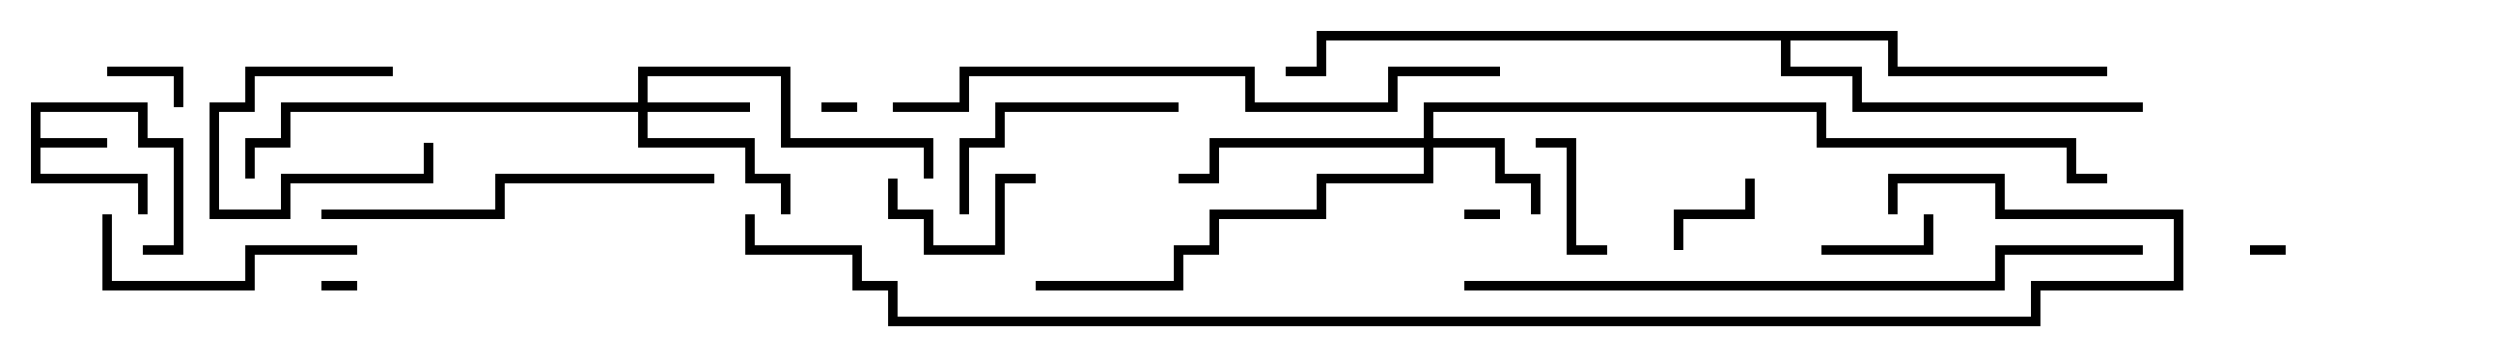 <svg version="1.1" width="105" height="15" xmlns="http://www.w3.org/2000/svg"><path d="M1.3,4.3L6.2,4.3L6.2,5.8L7.7,5.8L7.7,10.7L6,10.7L6,10.3L7.3,10.3L7.3,6.2L5.8,6.2L5.8,4.7L1.7,4.7L1.7,5.8L4.5,5.8L4.5,6.2L1.7,6.2L1.7,7.3L6.2,7.3L6.2,9L5.8,9L5.8,7.7L1.3,7.7z" stroke="none"/><path d="M79.7,1.3L79.7,2.8L88.5,2.8L88.5,3.2L79.3,3.2L79.3,1.7L75.2,1.7L75.2,2.8L78.2,2.8L78.2,4.3L90,4.3L90,4.7L77.8,4.7L77.8,3.2L74.8,3.2L74.8,1.7L55.7,1.7L55.7,3.2L54,3.2L54,2.8L55.3,2.8L55.3,1.3z" stroke="none"/><path d="M26.8,4.3L26.8,2.8L33.2,2.8L33.2,5.8L39.2,5.8L39.2,7.5L38.8,7.5L38.8,6.2L32.8,6.2L32.8,3.2L27.2,3.2L27.2,4.3L31.5,4.3L31.5,4.7L27.2,4.7L27.2,5.8L31.7,5.8L31.7,7.3L33.2,7.3L33.2,9L32.8,9L32.8,7.7L31.3,7.7L31.3,6.2L26.8,6.2L26.8,4.7L12.2,4.7L12.2,6.2L10.7,6.2L10.7,7.5L10.3,7.5L10.3,5.8L11.8,5.8L11.8,4.3z" stroke="none"/><path d="M59.8,5.8L59.8,4.3L76.7,4.3L76.7,5.8L87.2,5.8L87.2,7.3L88.5,7.3L88.5,7.7L86.8,7.7L86.8,6.2L76.3,6.2L76.3,4.7L60.2,4.7L60.2,5.8L63.2,5.8L63.2,7.3L64.7,7.3L64.7,9L64.3,9L64.3,7.7L62.8,7.7L62.8,6.2L60.2,6.2L60.2,7.7L55.7,7.7L55.7,9.2L51.2,9.2L51.2,10.7L49.7,10.7L49.7,12.2L43.5,12.2L43.5,11.8L49.3,11.8L49.3,10.3L50.8,10.3L50.8,8.8L55.3,8.8L55.3,7.3L59.8,7.3L59.8,6.2L51.2,6.2L51.2,7.7L49.5,7.7L49.5,7.3L50.8,7.3L50.8,5.8z" stroke="none"/><path d="M36,4.3L36,4.7L34.5,4.7L34.5,4.3z" stroke="none"/><path d="M94.5,10.7L94.5,10.3L96,10.3L96,10.7z" stroke="none"/><path d="M61.5,9.2L61.5,8.8L63,8.8L63,9.2z" stroke="none"/><path d="M13.5,12.2L13.5,11.8L15,11.8L15,12.2z" stroke="none"/><path d="M16.5,2.8L16.5,3.2L10.7,3.2L10.7,4.7L9.2,4.7L9.2,8.8L11.8,8.8L11.8,7.3L17.8,7.3L17.8,6L18.2,6L18.2,7.7L12.2,7.7L12.2,9.2L8.8,9.2L8.8,4.3L10.3,4.3L10.3,2.8z" stroke="none"/><path d="M4.5,3.2L4.5,2.8L7.7,2.8L7.7,4.5L7.3,4.5L7.3,3.2z" stroke="none"/><path d="M73.3,7.5L73.7,7.5L73.7,9.2L70.7,9.2L70.7,10.5L70.3,10.5L70.3,8.8L73.3,8.8z" stroke="none"/><path d="M80.8,9L81.2,9L81.2,10.7L76.5,10.7L76.5,10.3L80.8,10.3z" stroke="none"/><path d="M64.5,6.2L64.5,5.8L66.2,5.8L66.2,10.3L67.5,10.3L67.5,10.7L65.8,10.7L65.8,6.2z" stroke="none"/><path d="M37.3,7.5L37.7,7.5L37.7,8.8L39.2,8.8L39.2,10.3L41.8,10.3L41.8,7.3L43.5,7.3L43.5,7.7L42.2,7.7L42.2,10.7L38.8,10.7L38.8,9.2L37.3,9.2z" stroke="none"/><path d="M49.5,4.3L49.5,4.7L42.2,4.7L42.2,6.2L40.7,6.2L40.7,9L40.3,9L40.3,5.8L41.8,5.8L41.8,4.3z" stroke="none"/><path d="M15,10.3L15,10.7L10.7,10.7L10.7,12.2L4.3,12.2L4.3,9L4.7,9L4.7,11.8L10.3,11.8L10.3,10.3z" stroke="none"/><path d="M30,7.3L30,7.7L21.2,7.7L21.2,9.2L13.5,9.2L13.5,8.8L20.8,8.8L20.8,7.3z" stroke="none"/><path d="M37.5,4.7L37.5,4.3L40.3,4.3L40.3,2.8L52.7,2.8L52.7,4.3L58.3,4.3L58.3,2.8L63,2.8L63,3.2L58.7,3.2L58.7,4.7L52.3,4.7L52.3,3.2L40.7,3.2L40.7,4.7z" stroke="none"/><path d="M90,10.3L90,10.7L84.2,10.7L84.2,12.2L61.5,12.2L61.5,11.8L83.8,11.8L83.8,10.3z" stroke="none"/><path d="M79.7,9L79.3,9L79.3,7.3L84.2,7.3L84.2,8.8L91.7,8.8L91.7,12.2L85.7,12.2L85.7,13.7L37.3,13.7L37.3,12.2L35.8,12.2L35.8,10.7L31.3,10.7L31.3,9L31.7,9L31.7,10.3L36.2,10.3L36.2,11.8L37.7,11.8L37.7,13.3L85.3,13.3L85.3,11.8L91.3,11.8L91.3,9.2L83.8,9.2L83.8,7.7L79.7,7.7z" stroke="none"/></svg>